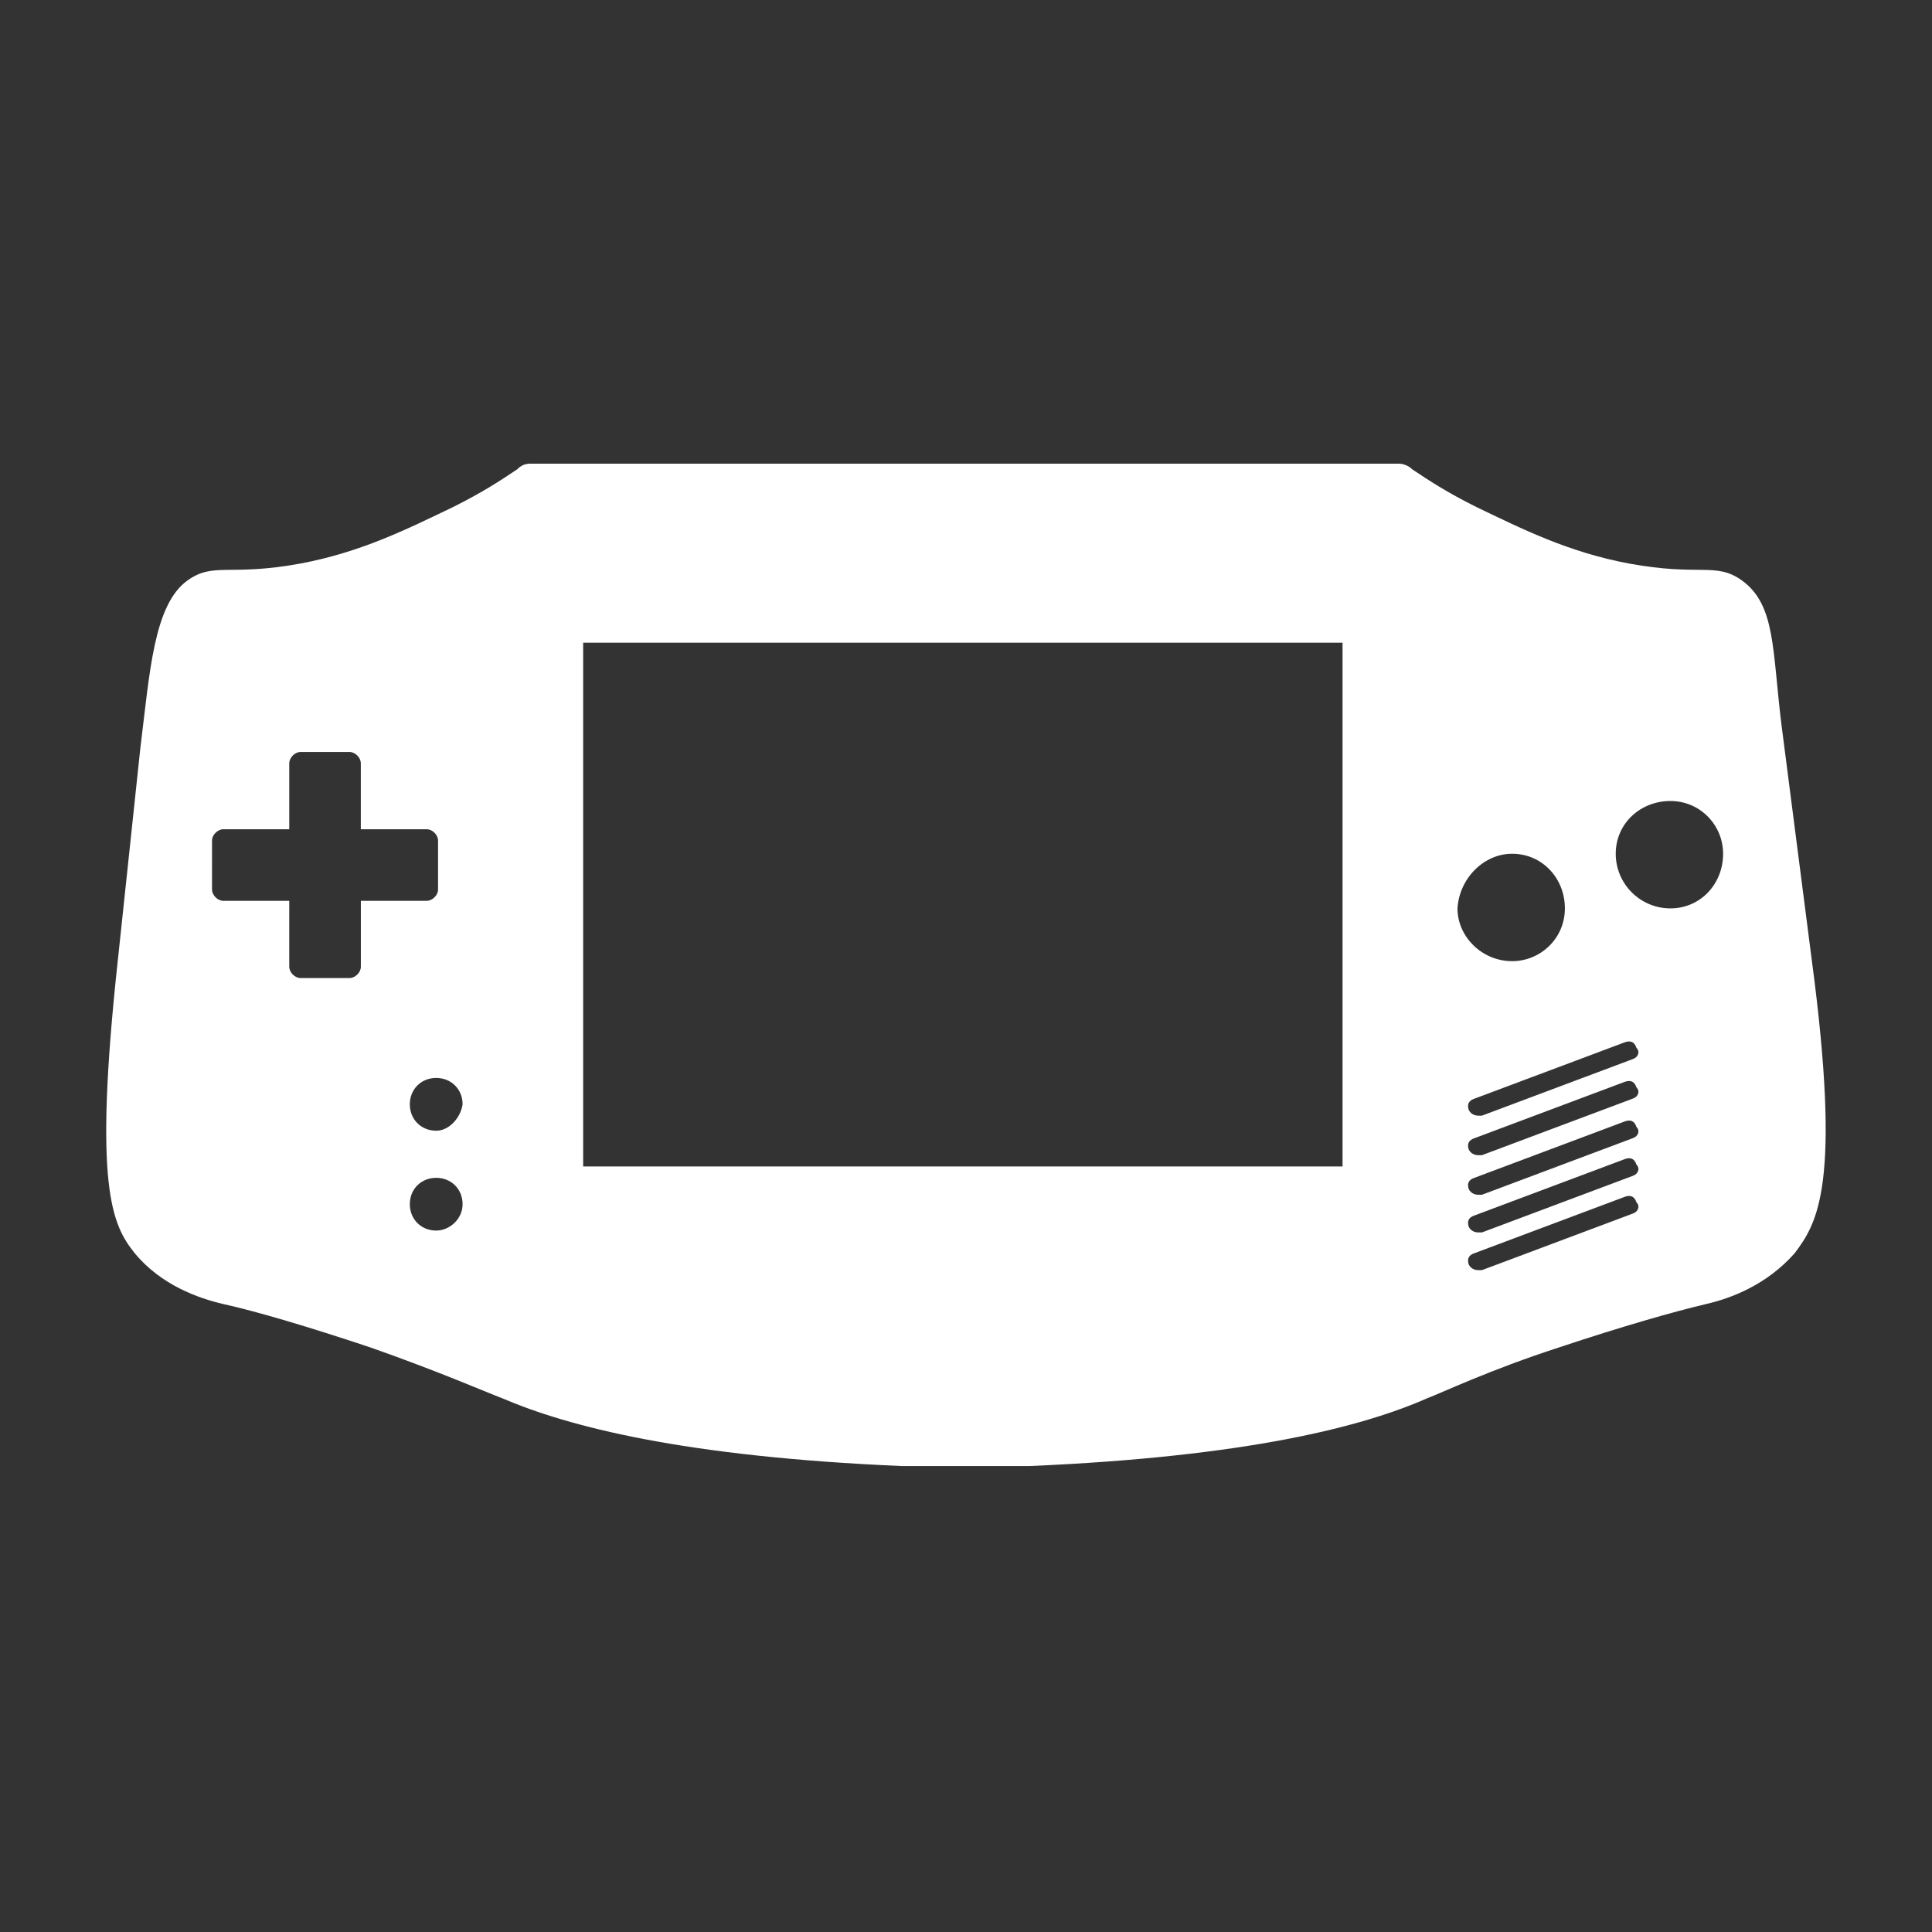 <svg xmlns="http://www.w3.org/2000/svg" width="50" height="50"><rect width="100%" height="100%" fill="#333333" stroke="none"/><path d="m 13.727,12 c -0.146,0 -0.244,0.048 -0.342,0.146 -0.439,0.293 -0.877,0.585 -1.657,0.975 -1.219,0.585 -2.39,1.17 -3.951,1.463 -1.853,0.341 -2.243,-0.049 -2.926,0.439 -0.878,0.634 -0.975,2.39 -1.219,4.34 l -0.585,5.511 c -0.634,5.852 -0.146,6.827 0.439,7.558 0.683,0.829 1.658,1.17 2.292,1.316 0.878,0.195 2.195,0.586 3.804,1.122 1.804,0.634 3.023,1.17 3.413,1.316 1.707,0.731 4.681,1.511 10.338,1.755 h 0.098 0.39 0.195 0.244 0.39 0.682 0.39 0.244 0.195 0.39 0.098 c 5.657,-0.244 8.631,-1.024 10.289,-1.755 0.39,-0.146 1.609,-0.731 3.413,-1.316 1.609,-0.536 2.975,-0.927 3.804,-1.122 0.634,-0.146 1.56,-0.487 2.292,-1.316 0.585,-0.78 1.219,-1.756 0.439,-7.608 L 46.107,18.778 C 45.863,16.828 45.96,15.657 45.082,15.023 44.399,14.535 44.009,14.925 42.156,14.584 40.596,14.291 39.426,13.706 38.207,13.121 37.426,12.731 36.987,12.438 36.548,12.146 36.451,12.048 36.305,12 36.208,12 Z m 1.365,4.633 H 34.745 V 30.188 H 15.092 Z m -7.315,2.828 h 1.269 c 0.146,0 0.292,0.147 0.292,0.293 v 1.707 h 1.707 c 0.146,0 0.292,0.146 0.292,0.292 v 1.268 c 0,0.146 -0.146,0.292 -0.292,0.292 H 9.339 v 1.707 c 0,0.146 -0.146,0.292 -0.292,0.292 H 7.778 c -0.146,0 -0.292,-0.146 -0.292,-0.292 V 23.313 H 5.779 c -0.146,0 -0.292,-0.146 -0.292,-0.292 V 21.753 c 0,-0.146 0.146,-0.292 0.292,-0.292 h 1.707 v -1.707 c 0,-0.146 0.146,-0.293 0.292,-0.293 z m 35.452,1.269 c 0.78,0 1.365,0.633 1.365,1.365 0,0.78 -0.585,1.414 -1.365,1.414 -0.78,0 -1.414,-0.634 -1.414,-1.414 0,-0.78 0.634,-1.365 1.414,-1.365 z m -4.096,1.365 c 0.78,0 1.366,0.634 1.366,1.414 0,0.78 -0.634,1.366 -1.366,1.366 -0.78,0 -1.414,-0.634 -1.414,-1.366 0.049,-0.78 0.683,-1.414 1.414,-1.414 z m 3.027,4.858 c 0.091,0 0.155,0.055 0.191,0.165 0.098,0.098 0.049,0.244 -0.097,0.292 l -3.901,1.463 h -0.098 c -0.098,0 -0.195,-0.049 -0.244,-0.147 -0.049,-0.146 3.81e-4,-0.244 0.147,-0.292 l 3.901,-1.463 c 0.037,-0.012 0.07,-0.018 0.101,-0.018 z M 11.289,27.897 c 0.39,0 0.683,0.293 0.683,0.683 -0.049,0.341 -0.342,0.683 -0.683,0.683 -0.39,0 -0.683,-0.293 -0.683,-0.683 0,-0.39 0.293,-0.683 0.683,-0.683 z m 30.871,0.079 c 0.091,0 0.155,0.055 0.191,0.165 0.098,0.098 0.049,0.244 -0.097,0.292 l -3.901,1.463 h -0.098 c -0.098,0 -0.195,-0.048 -0.244,-0.146 -0.049,-0.146 3.81e-4,-0.245 0.147,-0.293 l 3.901,-1.463 c 0.037,-0.012 0.07,-0.018 0.101,-0.018 z m 0,1.024 c 0.091,0 0.155,0.055 0.191,0.165 0.098,0.098 0.049,0.244 -0.097,0.292 l -3.901,1.463 h -0.098 c -0.098,0 -0.195,-0.048 -0.244,-0.146 -0.049,-0.146 3.81e-4,-0.244 0.147,-0.292 l 3.901,-1.463 c 0.037,-0.012 0.07,-0.019 0.101,-0.019 z m 0,0.975 c 0.091,0 0.155,0.055 0.191,0.165 0.098,0.098 0.049,0.244 -0.097,0.292 l -3.901,1.463 h -0.098 c -0.098,0 -0.195,-0.048 -0.244,-0.146 -0.049,-0.146 3.81e-4,-0.244 0.147,-0.292 l 3.901,-1.463 c 0.037,-0.012 0.07,-0.019 0.101,-0.019 z m -30.871,0.507 c 0.39,0 0.683,0.292 0.683,0.682 0,0.39 -0.342,0.683 -0.683,0.683 -0.39,0 -0.683,-0.293 -0.683,-0.683 0,-0.39 0.293,-0.682 0.683,-0.682 z m 30.871,0.469 c 0.091,0 0.155,0.055 0.191,0.165 0.098,0.098 0.049,0.244 -0.097,0.292 l -3.901,1.463 h -0.098 c -0.098,0 -0.195,-0.048 -0.244,-0.146 -0.049,-0.146 3.81e-4,-0.244 0.147,-0.292 l 3.901,-1.463 c 0.037,-0.012 0.07,-0.019 0.101,-0.019 z" fill="#fff"/></svg>